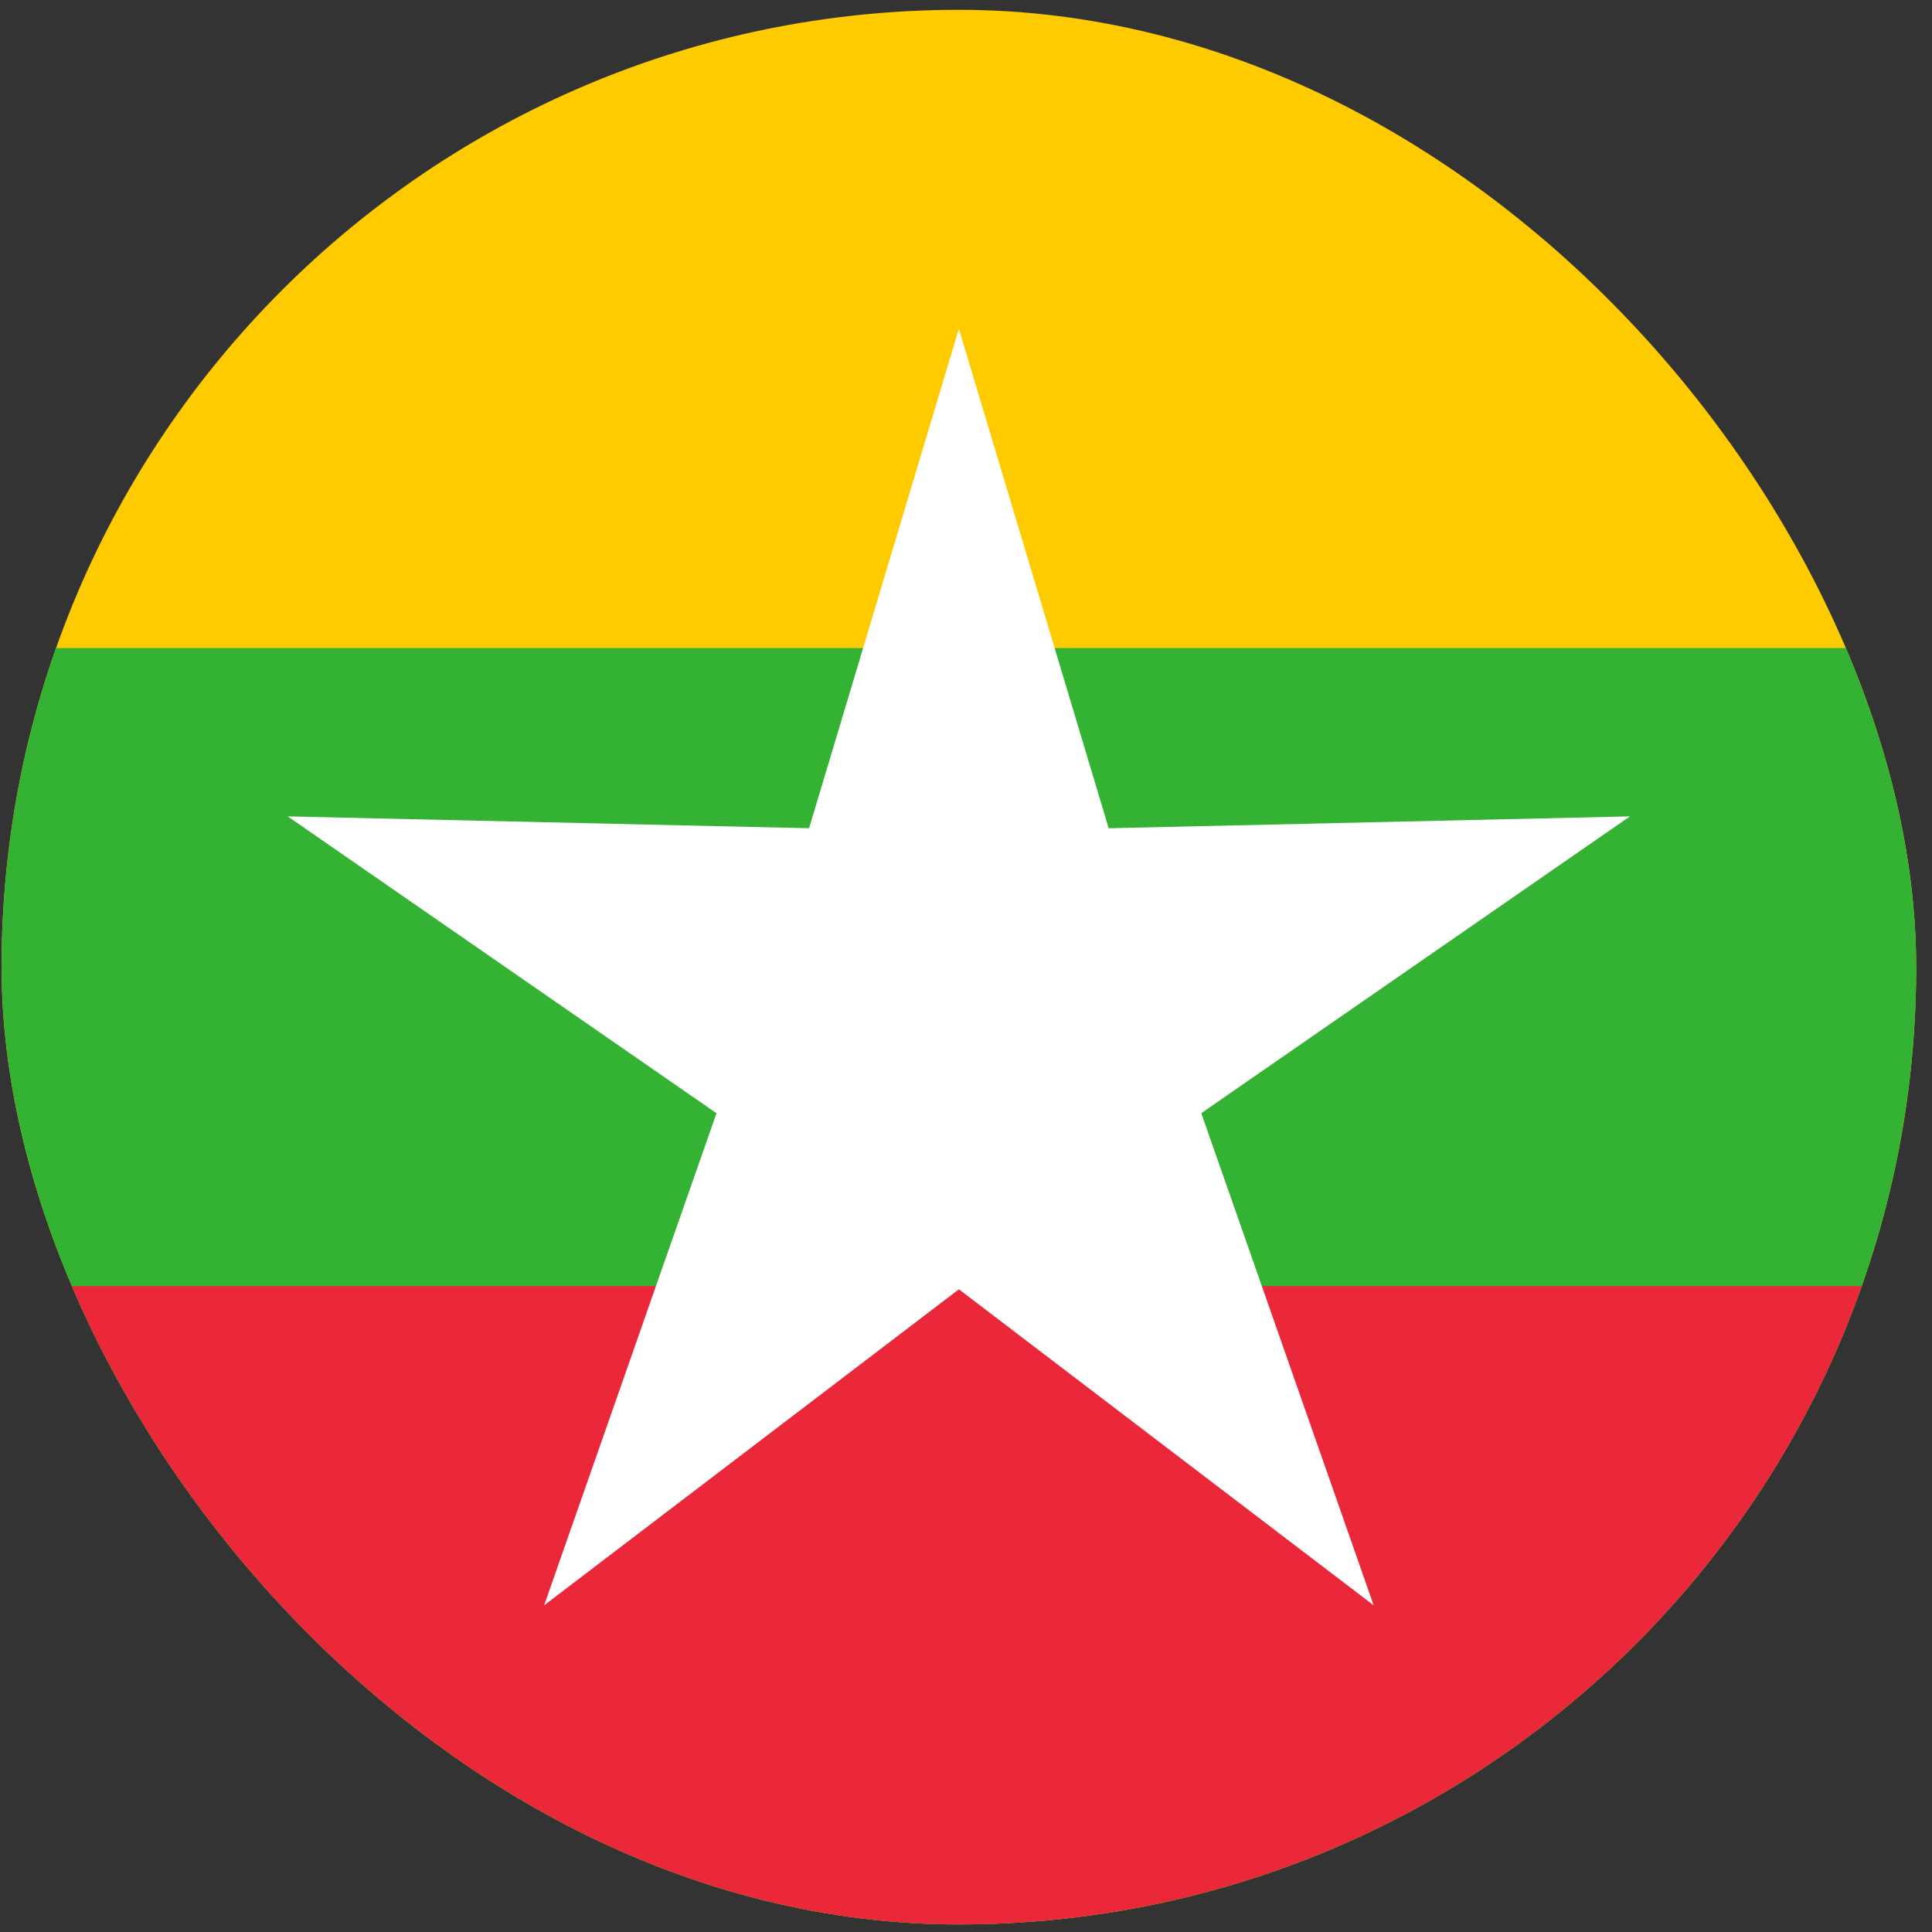 <svg width="111" height="111" viewBox="0 0 111 111" fill="none" xmlns="http://www.w3.org/2000/svg">
<rect x="0" y="0" width="111" height="111" fill="#333333" stroke="none"/>
<g clip-path="url(#clip0_5158_359544)">
<path d="M0.09 0.564H110.09V110.564H0.09V0.564Z" fill="#FECB00"/>
<path d="M0.09 37.238H110.09V110.564H0.09V37.238Z" fill="#34B233"/>
<path d="M0.09 73.891H110.09V110.564H0.09V73.891Z" fill="#EA2839"/>
<path d="M67.251 59.432H42.93L55.09 18.891L67.251 59.432Z" fill="white"/>
<path d="M45.254 52.284L64.93 66.58L31.263 92.23L45.254 52.284Z" fill="white"/>
<path d="M58.846 47.867L51.331 70.997L16.532 46.904L58.846 47.867Z" fill="white"/>
<path d="M58.847 70.997L51.332 47.867L93.646 46.904L58.847 70.997Z" fill="white"/>
<path d="M45.254 66.579L64.929 52.284L78.921 92.23L45.254 66.579Z" fill="white"/>
</g>
<defs>
<clipPath id="clip0_5158_359544">
<rect x="0.091" y="0.564" width="110" height="110" rx="55" fill="white"/>
</clipPath>
</defs>
</svg>
